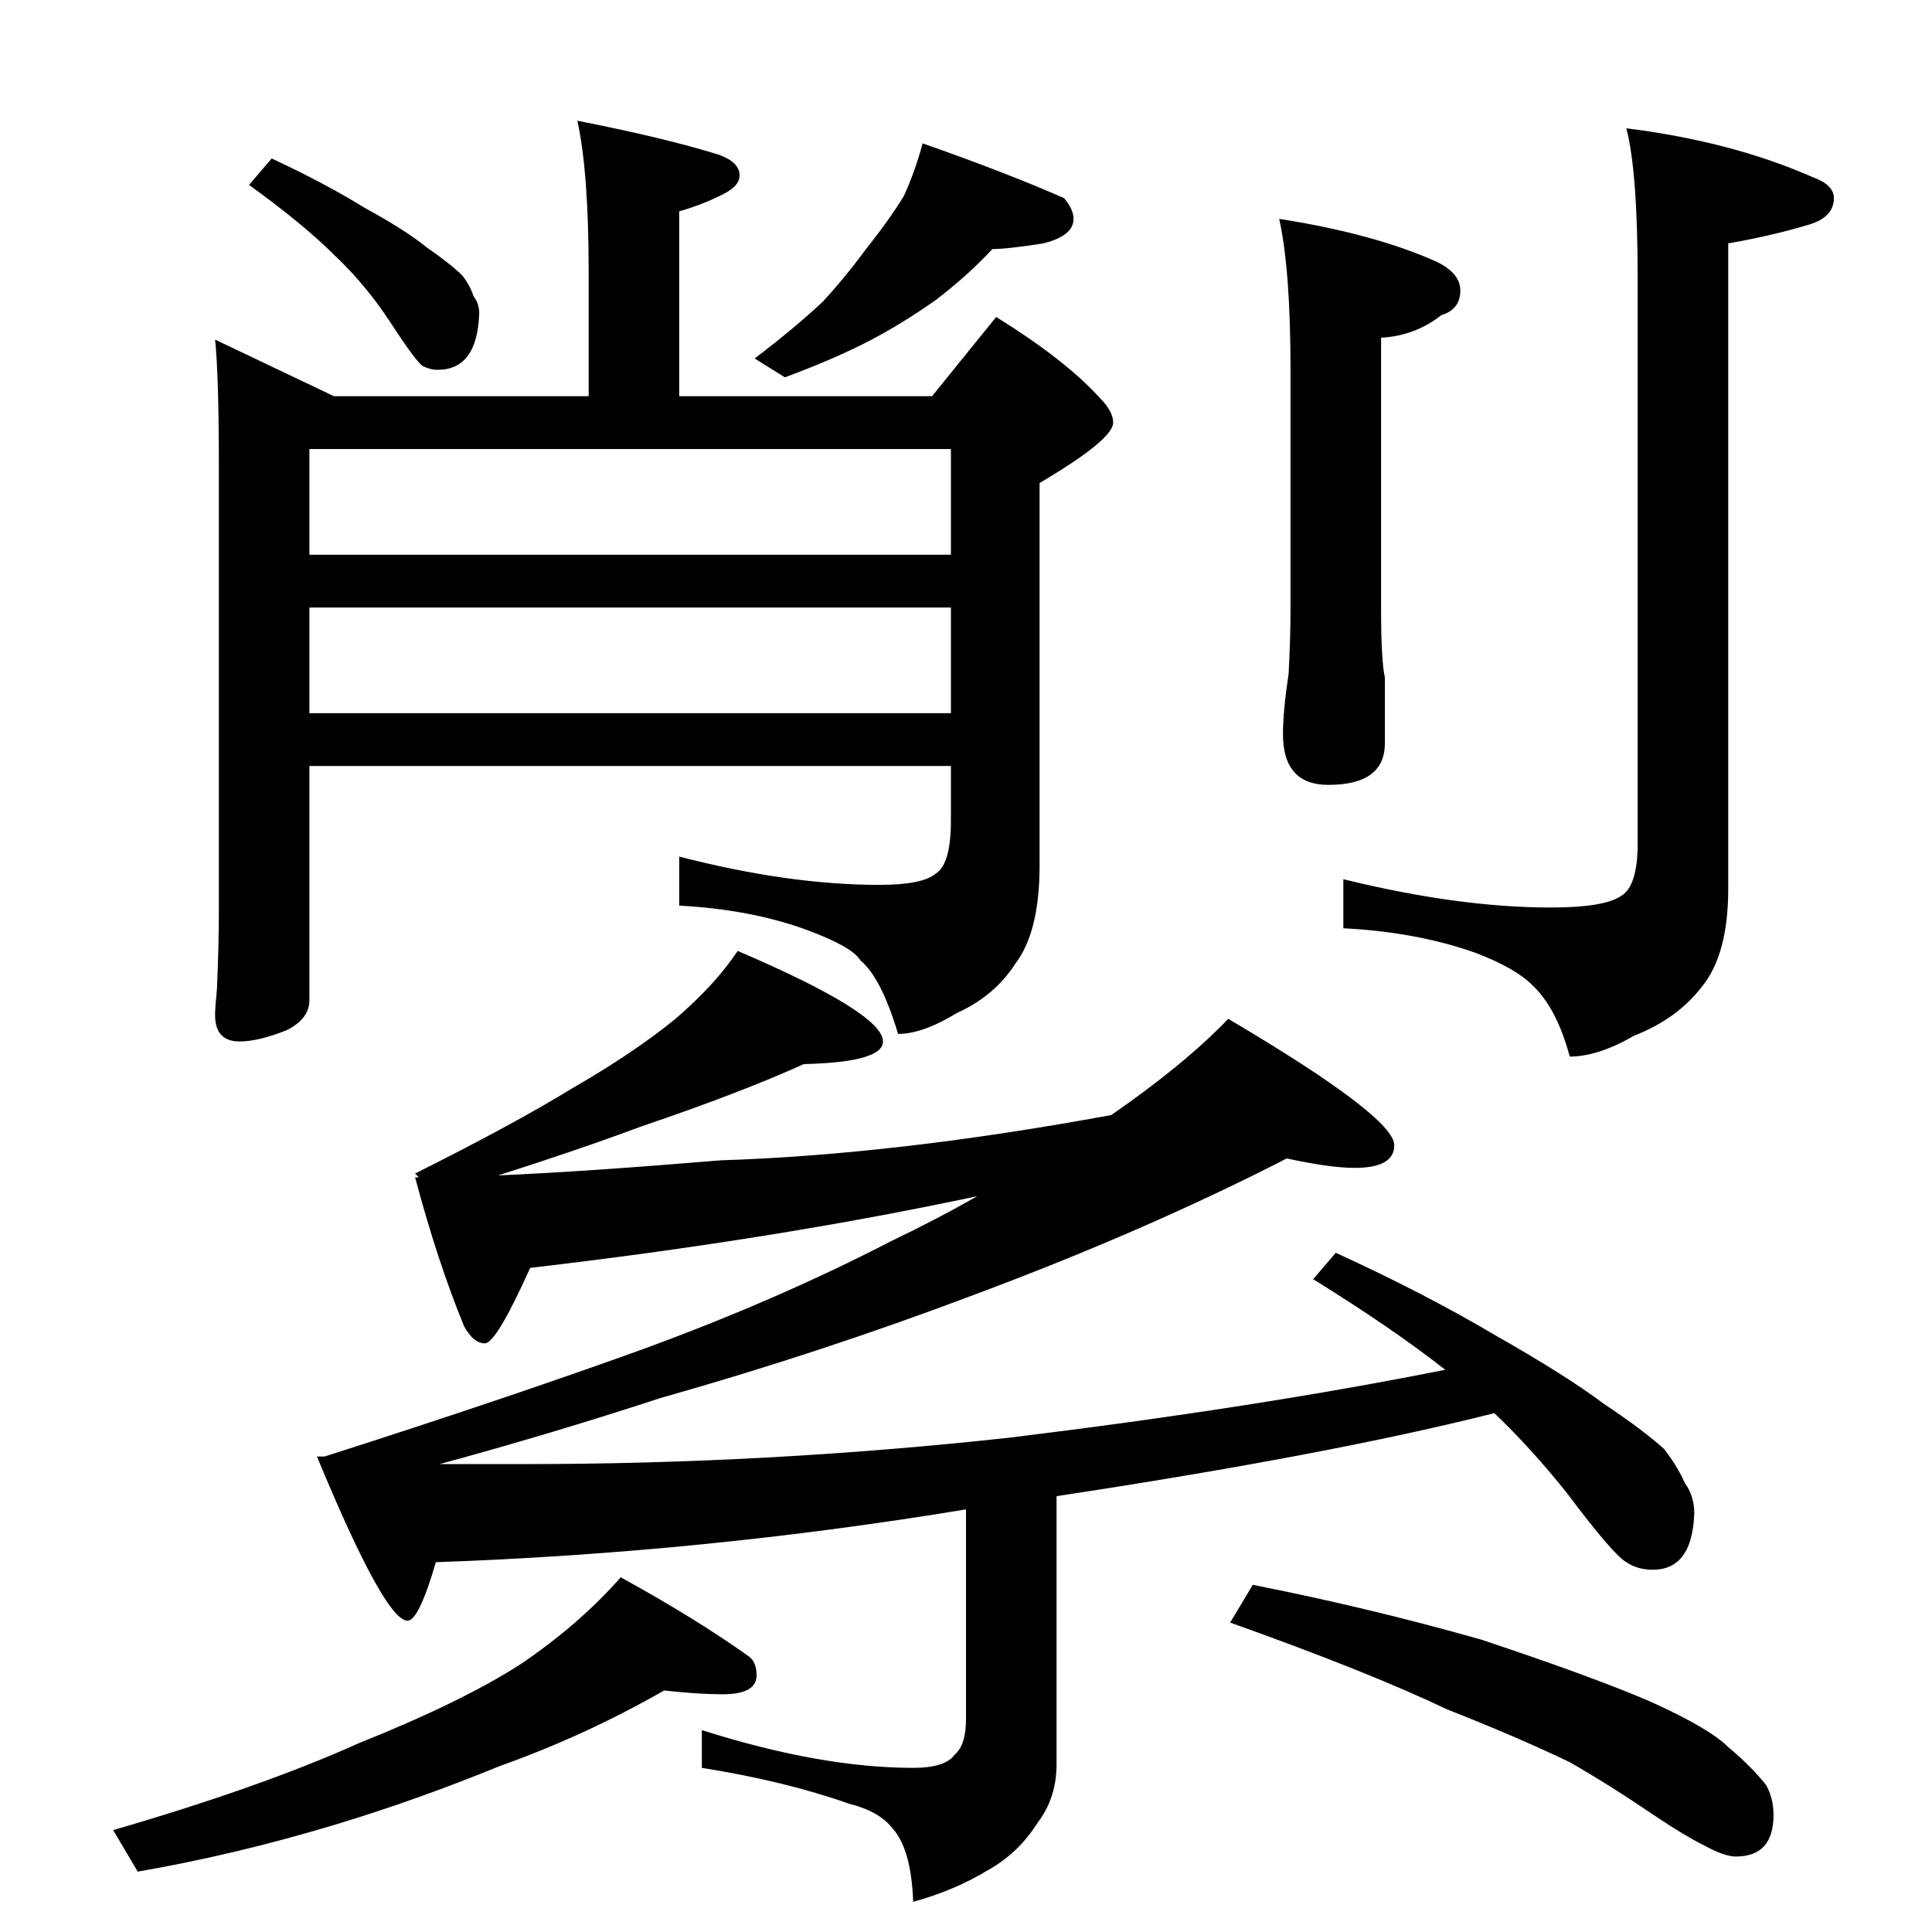 <?xml version="1.0" standalone="no"?>
<!DOCTYPE svg PUBLIC "-//W3C//DTD SVG 1.1//EN" "http://www.w3.org/Graphics/SVG/1.1/DTD/svg11.dtd" >
<svg xmlns="http://www.w3.org/2000/svg" xmlns:xlink="http://www.w3.org/1999/xlink" version="1.1" viewBox="0 -204 1024 1024">
  <g transform="matrix(1 0 0 -1 0 820)">
   <path fill="currentColor"
d="M306 960q46 -9 75 -18q11 -4 11 -11q0 -5 -7 -9q-11 -6 -25 -10v-98h134l34 42q37 -23 55 -43q7 -7 7 -13q0 -9 -39 -32v-203q0 -35 -13 -52q-11 -17 -31 -26q-18 -11 -31 -11q-9 30 -20 39q-4 7 -28 16q-30 11 -68 13v26q58 -15 106 -15q23 0 30 6q8 5 8 28v29h-340
v-124q0 -10 -12 -16q-15 -6 -25 -6q-13 0 -13 14q0 4 1 14q1 23 1 42v234q0 49 -2 68l63 -30h135v66q0 53 -6 80zM164 646h340v56h-340v-56zM164 730h340v56h-340v-56zM489 948q43 -15 75 -29q5 -6 5 -11q0 -9 -16 -13q-19 -3 -27 -3q-13 -14 -30 -27q-17 -12 -34 -21
q-19 -10 -46 -20l-16 10q21 16 36 30q12 13 23 28q12 15 20 28q6 13 10 28zM144 940q28 -13 49 -26q22 -12 33 -21q13 -9 19 -15q4 -5 6 -11q3 -4 3 -9q-1 -30 -22 -30q-4 0 -8 2q-4 3 -17 23t-30 36q-16 16 -45 37zM678 908q51 -8 84 -23q12 -6 12 -15q0 -10 -10 -13
q-14 -11 -32 -12v-144q0 -27 2 -36v-35q0 -22 -30 -22q-24 0 -24 27q0 12 3 32q1 19 1 34v127q0 53 -6 80zM862 956q56 -7 99 -26q11 -4 11 -11q0 -10 -13 -14q-20 -6 -43 -10v-342q0 -35 -14 -52q-13 -17 -36 -26q-19 -11 -34 -11q-7 26 -20 38q-9 9 -30 17q-31 11 -70 13
v26q61 -15 110 -15q28 0 37 6q9 5 9 28v299q0 57 -6 80zM391 520q77 -33 77 -48q0 -11 -42 -12q-33 -15 -86 -33q-35 -13 -76 -26q46 2 118 8q93 3 207 24q39 27 62 51q88 -52 88 -67q0 -12 -21 -12q-13 0 -36 5q-74 -38 -165 -72q-82 -31 -167 -55q-58 -19 -117 -35h45
q129 0 257 14q131 16 231 36q-28 22 -70 48l12 14q48 -22 85 -44q37 -21 57 -36q21 -14 32 -24q7 -9 11 -18q5 -7 5 -16q-1 -30 -22 -30q-8 0 -14 4q-7 4 -31 36q-19 24 -39 43q-87 -22 -232 -44v-142q0 -18 -10 -31q-10 -16 -26 -25q-18 -11 -40 -17q-1 28 -11 39
q-7 9 -23 13q-34 12 -78 19v20q63 -20 112 -20q17 0 22 7q6 5 6 19v111q-139 -23 -281 -28q-9 -31 -15 -31q-12 0 -48 87h4q97 31 169 57q71 26 131 57q25 12 46 24q-108 -23 -237 -38q-18 -40 -24 -40t-11 9q-14 34 -26 79h2l-2 2q52 26 83 45q33 19 55 37q21 18 33 36z
M352 128q-42 -24 -87 -40q-44 -18 -87 -31q-53 -16 -105 -25l-13 22q79 23 130 46q55 22 86 42q31 21 53 46q40 -22 68 -42q4 -3 4 -10q0 -10 -18 -10q-13 0 -31 2zM664 184q61 -12 121 -29q60 -20 90 -33q31 -14 41 -24q12 -10 20 -20q4 -7 4 -16q0 -22 -20 -22q-6 0 -17 6
q-10 5 -25 15q-25 17 -46 29q-27 13 -65 28q-42 20 -115 46z" />
  </g>

</svg>
